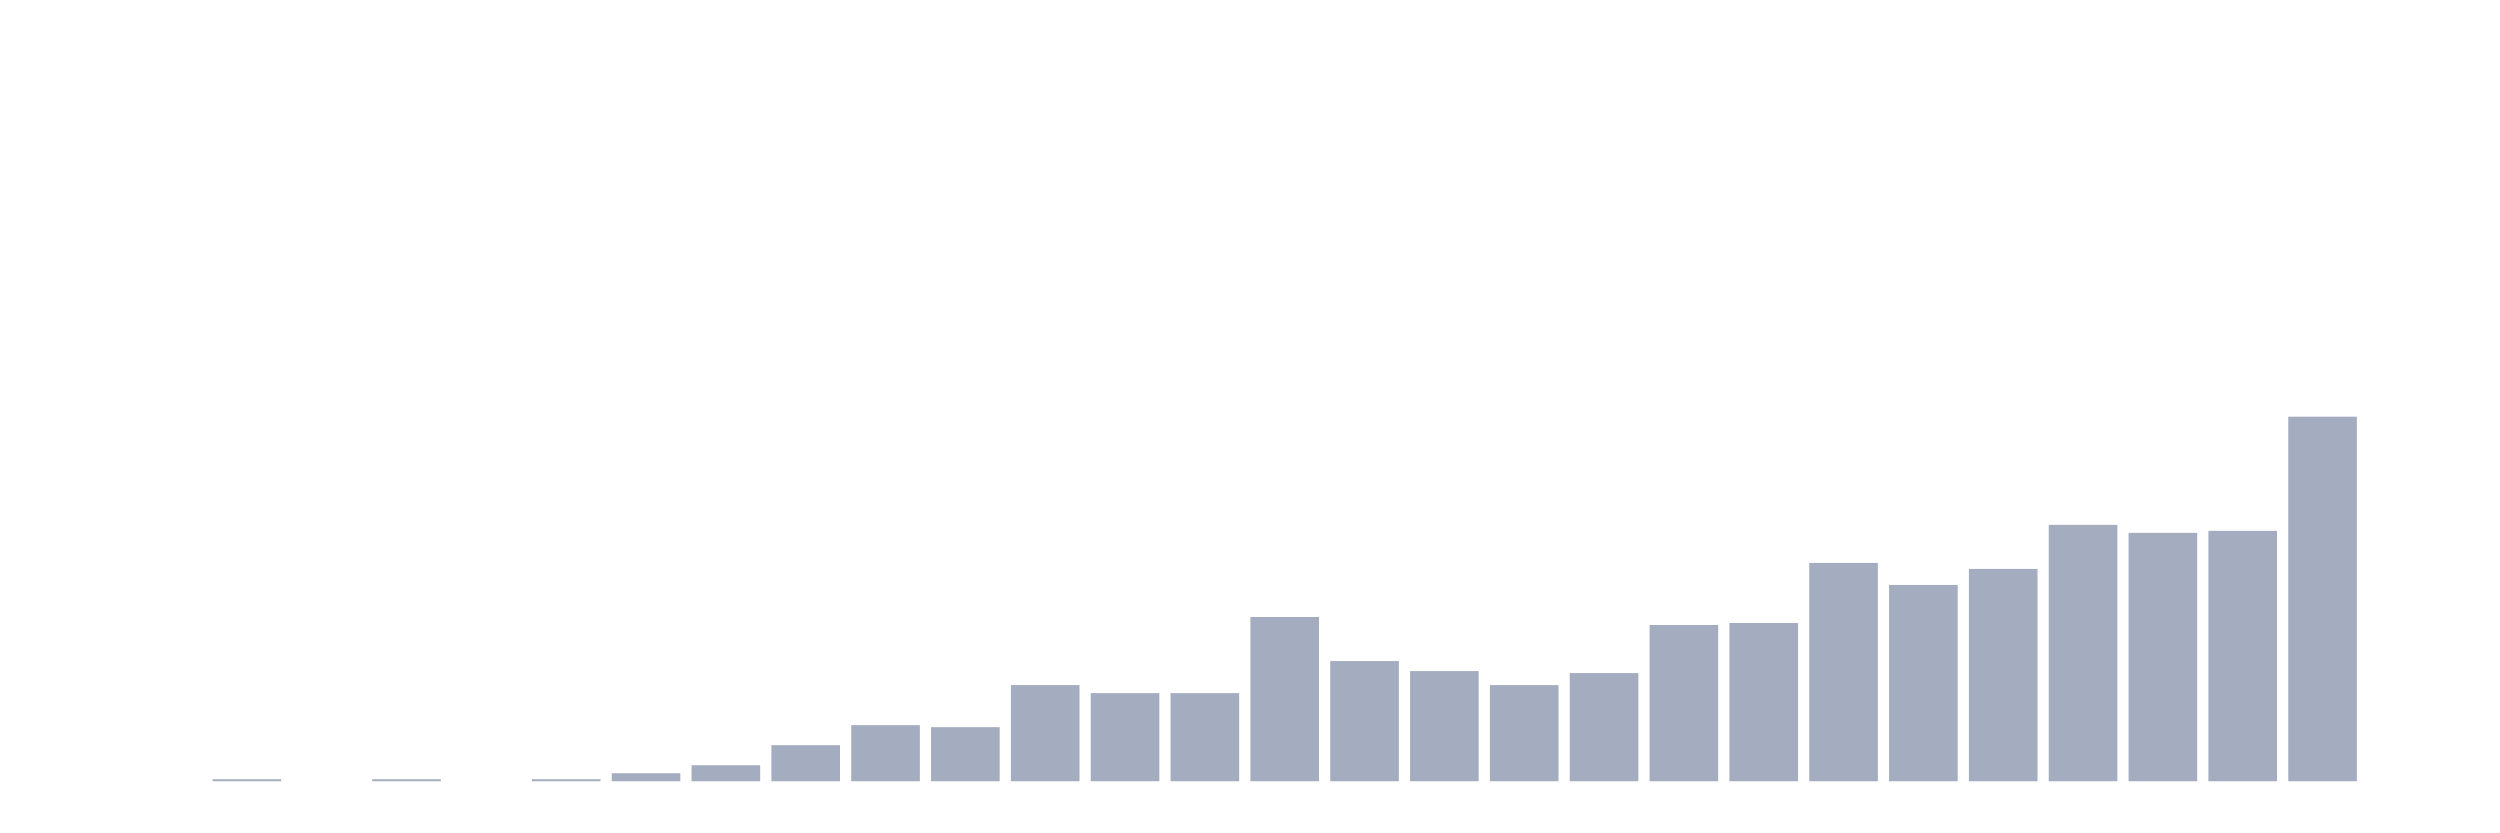 <svg xmlns="http://www.w3.org/2000/svg" viewBox="0 0 480 160"><g transform="translate(10,10)"><rect class="bar" x="0.153" width="13.175" y="140" height="0" fill="rgb(164,173,192)"></rect><rect class="bar" x="15.482" width="13.175" y="140" height="0" fill="rgb(164,173,192)"></rect><rect class="bar" x="30.81" width="13.175" y="139.615" height="0.385" fill="rgb(164,173,192)"></rect><rect class="bar" x="46.138" width="13.175" y="140" height="0" fill="rgb(164,173,192)"></rect><rect class="bar" x="61.466" width="13.175" y="139.615" height="0.385" fill="rgb(164,173,192)"></rect><rect class="bar" x="76.794" width="13.175" y="140" height="0" fill="rgb(164,173,192)"></rect><rect class="bar" x="92.123" width="13.175" y="139.615" height="0.385" fill="rgb(164,173,192)"></rect><rect class="bar" x="107.451" width="13.175" y="138.462" height="1.538" fill="rgb(164,173,192)"></rect><rect class="bar" x="122.779" width="13.175" y="136.923" height="3.077" fill="rgb(164,173,192)"></rect><rect class="bar" x="138.107" width="13.175" y="133.077" height="6.923" fill="rgb(164,173,192)"></rect><rect class="bar" x="153.436" width="13.175" y="129.231" height="10.769" fill="rgb(164,173,192)"></rect><rect class="bar" x="168.764" width="13.175" y="129.615" height="10.385" fill="rgb(164,173,192)"></rect><rect class="bar" x="184.092" width="13.175" y="121.538" height="18.462" fill="rgb(164,173,192)"></rect><rect class="bar" x="199.42" width="13.175" y="123.077" height="16.923" fill="rgb(164,173,192)"></rect><rect class="bar" x="214.748" width="13.175" y="123.077" height="16.923" fill="rgb(164,173,192)"></rect><rect class="bar" x="230.077" width="13.175" y="108.462" height="31.538" fill="rgb(164,173,192)"></rect><rect class="bar" x="245.405" width="13.175" y="116.923" height="23.077" fill="rgb(164,173,192)"></rect><rect class="bar" x="260.733" width="13.175" y="118.846" height="21.154" fill="rgb(164,173,192)"></rect><rect class="bar" x="276.061" width="13.175" y="121.538" height="18.462" fill="rgb(164,173,192)"></rect><rect class="bar" x="291.39" width="13.175" y="119.231" height="20.769" fill="rgb(164,173,192)"></rect><rect class="bar" x="306.718" width="13.175" y="110" height="30" fill="rgb(164,173,192)"></rect><rect class="bar" x="322.046" width="13.175" y="109.615" height="30.385" fill="rgb(164,173,192)"></rect><rect class="bar" x="337.374" width="13.175" y="98.077" height="41.923" fill="rgb(164,173,192)"></rect><rect class="bar" x="352.702" width="13.175" y="102.308" height="37.692" fill="rgb(164,173,192)"></rect><rect class="bar" x="368.031" width="13.175" y="99.231" height="40.769" fill="rgb(164,173,192)"></rect><rect class="bar" x="383.359" width="13.175" y="90.769" height="49.231" fill="rgb(164,173,192)"></rect><rect class="bar" x="398.687" width="13.175" y="92.308" height="47.692" fill="rgb(164,173,192)"></rect><rect class="bar" x="414.015" width="13.175" y="91.923" height="48.077" fill="rgb(164,173,192)"></rect><rect class="bar" x="429.344" width="13.175" y="70" height="70" fill="rgb(164,173,192)"></rect><rect class="bar" x="444.672" width="13.175" y="140" height="0" fill="rgb(164,173,192)"></rect></g></svg>